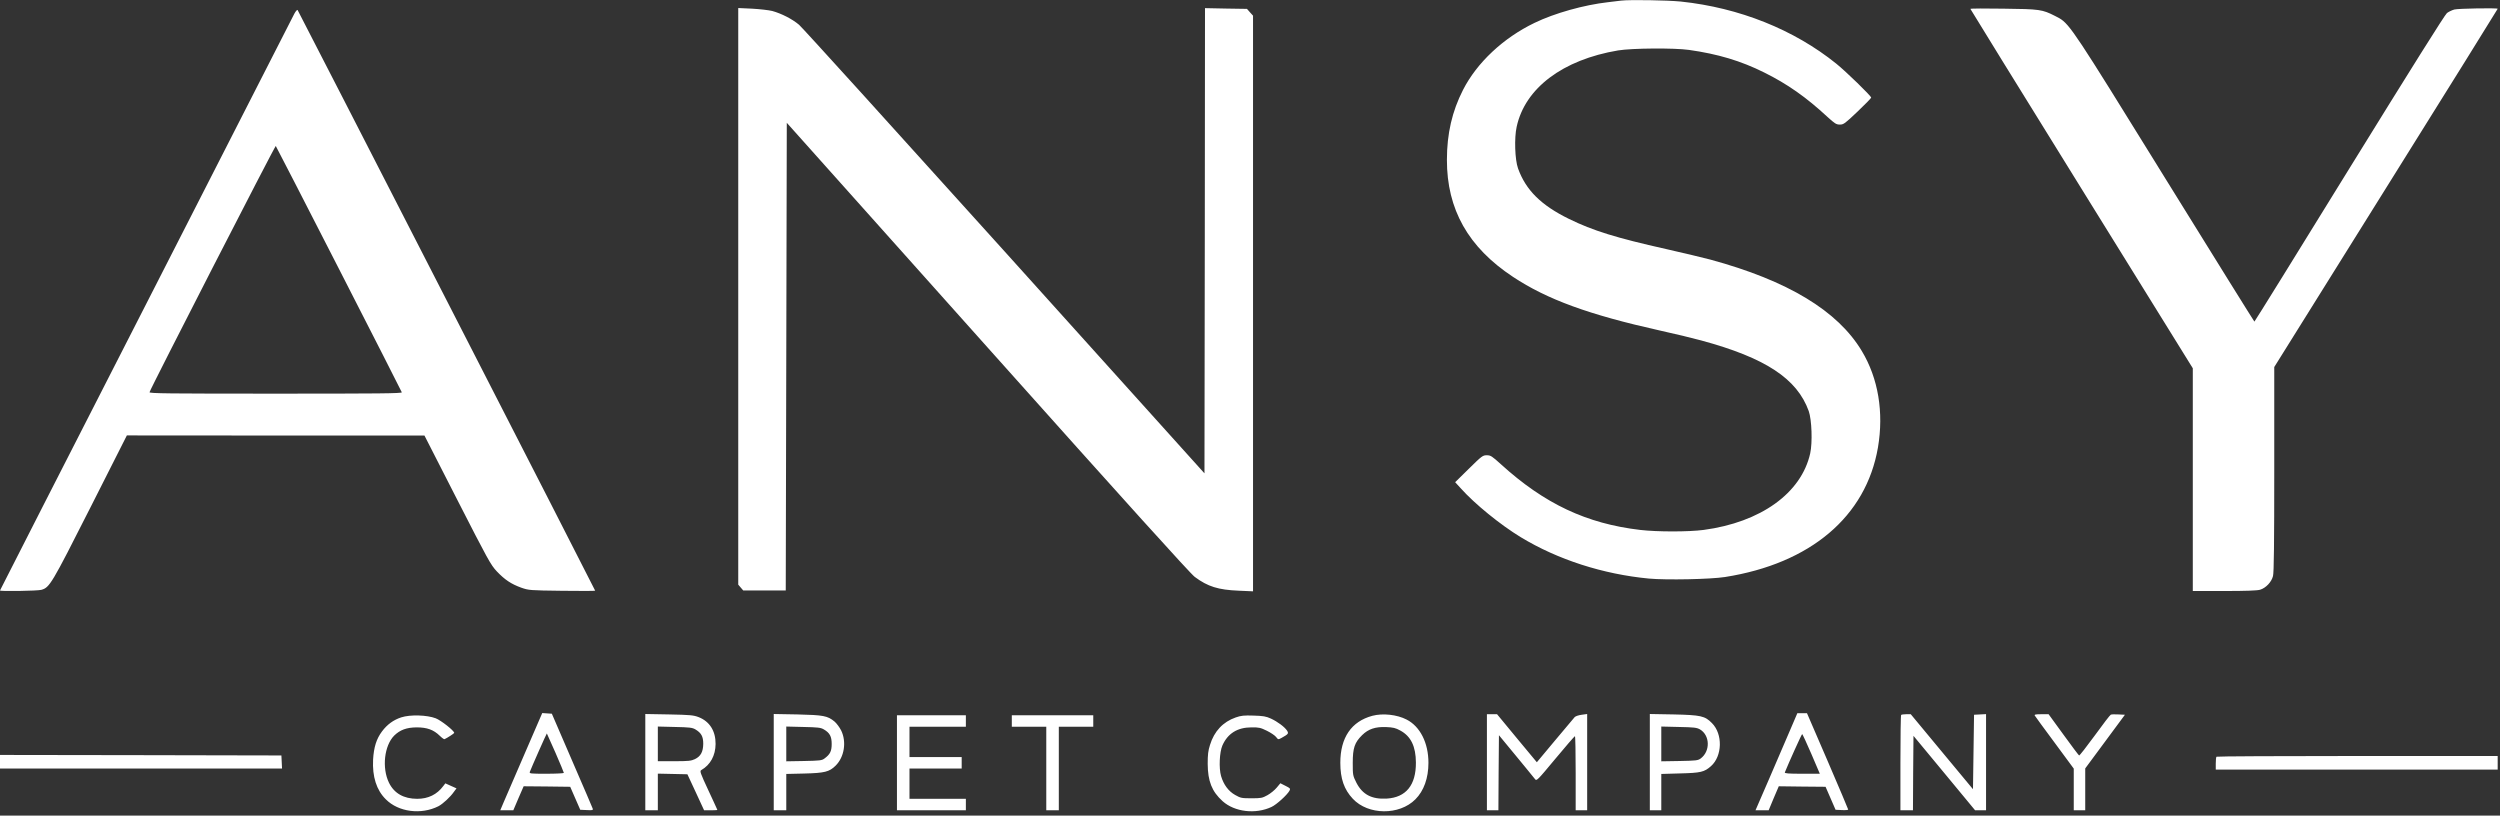 <svg width="141" height="46" viewBox="0 0 141 46" fill="none" xmlns="http://www.w3.org/2000/svg">
<rect x="0" y="0" width="141" height="46" fill="#333333" stroke="none"/>
<path fill-rule="evenodd" clip-rule="evenodd" d="M90.693 0.124L91.43 0.035C91.948 -0.024 94.032 0.012 94.804 0.088C98.097 0.436 101.177 1.667 103.567 3.592C104.115 4.034 105.534 5.412 105.534 5.506C105.534 5.536 105.187 5.895 104.763 6.296C104.05 6.973 103.979 7.026 103.768 7.026C103.567 7.026 103.485 6.973 103.078 6.602C101.871 5.483 100.806 4.735 99.498 4.087C98.185 3.433 96.889 3.045 95.258 2.815C94.422 2.697 92.048 2.715 91.259 2.844C88.138 3.369 86.012 4.971 85.54 7.15C85.399 7.78 85.44 9.005 85.617 9.499C86.059 10.724 86.913 11.572 88.485 12.344C89.84 13.009 91.153 13.416 93.968 14.046C94.934 14.264 96.059 14.535 96.465 14.641C100.835 15.83 103.644 17.526 105.004 19.794C105.935 21.337 106.253 23.256 105.917 25.235C105.246 29.134 102.112 31.784 97.289 32.544C96.459 32.673 93.991 32.721 93.002 32.632C90.411 32.385 87.86 31.566 85.765 30.294C84.622 29.599 83.179 28.427 82.384 27.538L82.071 27.196L82.843 26.437C83.579 25.712 83.627 25.677 83.856 25.677C84.074 25.677 84.144 25.724 84.651 26.183C87.107 28.416 89.486 29.534 92.508 29.888C93.462 30 95.24 30 96.082 29.888C99.304 29.458 101.595 27.815 102.095 25.571C102.23 24.964 102.184 23.675 102.013 23.186C101.353 21.354 99.574 20.182 95.94 19.199C95.464 19.069 94.422 18.816 93.608 18.639C89.622 17.75 87.254 16.89 85.328 15.612C82.808 13.946 81.601 11.808 81.606 9.011C81.606 7.538 81.901 6.272 82.514 5.071C83.297 3.534 84.787 2.138 86.548 1.29C87.679 0.742 89.339 0.277 90.693 0.124ZM41.637 32.974V16.714V0.453L42.42 0.489C42.844 0.512 43.356 0.571 43.551 0.618C44.069 0.76 44.682 1.072 45.065 1.396C45.247 1.549 50.465 7.309 56.666 14.187L67.932 26.696L67.95 13.581L67.962 0.459L69.145 0.483L70.329 0.501L70.5 0.695L70.671 0.883V33.351L69.863 33.315C68.715 33.268 68.12 33.086 67.385 32.538C67.143 32.361 63.545 28.38 55.706 19.605L44.375 6.926L44.346 20.112L44.316 33.303H41.919L41.778 33.139L41.637 32.974ZM111.13 0.501C111.13 0.518 113.951 5.088 117.402 10.654L123.674 20.771V33.333H125.446C126.678 33.333 127.296 33.309 127.467 33.262C127.796 33.162 128.114 32.827 128.197 32.491C128.25 32.297 128.268 30.63 128.268 26.46V20.701L134.569 10.612C138.038 5.065 140.87 0.512 140.87 0.495C140.87 0.442 138.65 0.477 138.427 0.536C138.297 0.571 138.108 0.66 138.008 0.736C137.891 0.83 136.035 3.787 132.502 9.505C129.575 14.252 127.166 18.139 127.148 18.139C127.131 18.133 124.852 14.47 122.084 10L121.755 9.469L121.731 9.431L121.711 9.396L121.682 9.35L121.667 9.325C117.152 2.031 116.741 1.368 116.145 1.026C116.085 0.992 116.022 0.96 115.955 0.926L115.895 0.895C115.182 0.536 115.052 0.512 113.003 0.489C111.972 0.471 111.13 0.477 111.13 0.501ZM8.239 17.155C12.768 8.286 16.531 0.913 16.602 0.771C16.679 0.63 16.755 0.542 16.784 0.565C16.831 0.624 33.568 33.268 33.568 33.315C33.568 33.333 32.727 33.333 31.701 33.321C29.864 33.298 29.823 33.292 29.399 33.145C28.828 32.938 28.469 32.697 28.02 32.226C27.674 31.855 27.532 31.596 25.795 28.198L23.939 24.564H15.548L7.155 24.558L5.094 28.633C2.897 32.974 2.798 33.139 2.326 33.268C2.103 33.327 0 33.362 0 33.303C0 33.292 3.704 26.024 8.239 17.155ZM19.117 15.165C21.055 18.951 22.65 22.085 22.662 22.126C22.68 22.191 21.349 22.202 15.548 22.202C9.453 22.202 8.416 22.191 8.434 22.12C8.475 21.931 15.519 8.192 15.554 8.233C15.571 8.257 17.18 11.372 19.117 15.165ZM28.409 45.241L29.593 42.502L30.582 40.217L30.854 40.235L31.124 40.253L32.255 42.873L32.358 43.112C32.937 44.449 33.41 45.545 33.427 45.6C33.456 45.694 33.427 45.706 33.091 45.688L32.726 45.671L32.443 45.023L32.16 44.375L30.848 44.358L29.534 44.346L29.239 45.023L28.951 45.7H28.215L28.409 45.241ZM31.331 42.461C31.59 43.056 31.802 43.568 31.802 43.592C31.802 43.615 31.36 43.639 30.824 43.639C29.917 43.639 29.847 43.633 29.882 43.533C29.964 43.309 30.83 41.354 30.842 41.366C30.848 41.372 31.071 41.866 31.331 42.461ZM99.746 44.004L100.924 41.266L101.371 40.223H101.913L103.079 42.921C103.715 44.399 104.239 45.636 104.239 45.659C104.239 45.683 104.08 45.7 103.88 45.688L103.526 45.671L103.244 45.023L102.962 44.375L101.643 44.363L100.323 44.346L100.034 45.023L99.752 45.7H99.01L99.746 44.004ZM102.16 42.52L102.638 43.639H101.637C100.859 43.639 100.642 43.621 100.665 43.562C100.871 43.05 101.613 41.401 101.643 41.401C101.66 41.401 101.896 41.908 102.16 42.52ZM36.395 45.7V42.985V40.27L37.738 40.294C38.934 40.318 39.11 40.335 39.405 40.447C40.023 40.689 40.365 41.23 40.359 41.961C40.353 42.614 40.065 43.139 39.552 43.433C39.458 43.486 39.493 43.592 39.952 44.575L40.226 45.165L40.414 45.577C40.443 45.642 40.459 45.679 40.459 45.683C40.459 45.685 40.438 45.688 40.4 45.69L40.292 45.696L40.088 45.7H39.711L39.24 44.681L38.769 43.669L37.938 43.651L37.102 43.633V45.7H36.395ZM39.216 41.136C39.552 41.336 39.663 41.537 39.663 41.949C39.657 42.402 39.523 42.656 39.192 42.815C38.98 42.915 38.827 42.932 38.026 42.932H37.102V40.977L38.062 41.001C38.886 41.018 39.045 41.036 39.216 41.136ZM43.639 45.7V42.985V40.27L44.981 40.294C46.448 40.329 46.672 40.371 47.066 40.694C47.184 40.795 47.355 41.024 47.443 41.201C47.755 41.843 47.62 42.703 47.125 43.186C46.772 43.533 46.513 43.598 45.364 43.627L44.346 43.651V45.7H43.639ZM46.46 41.136C46.802 41.336 46.907 41.537 46.907 41.961C46.907 42.367 46.819 42.544 46.501 42.779C46.353 42.891 46.242 42.903 45.341 42.921L44.346 42.938V40.977L45.306 41.001C46.13 41.018 46.289 41.036 46.46 41.136ZM75.594 43.021C75.594 41.601 76.218 40.689 77.401 40.371C77.984 40.217 78.786 40.3 79.333 40.583C80.093 40.971 80.564 41.896 80.564 43.021C80.564 43.886 80.305 44.605 79.828 45.082C78.921 45.995 77.166 45.977 76.301 45.053C75.806 44.528 75.594 43.916 75.594 43.021ZM78.975 41.201C79.575 41.525 79.852 42.096 79.857 43.009C79.864 44.281 79.299 44.976 78.209 45.041C77.367 45.088 76.843 44.811 76.501 44.146C76.301 43.745 76.295 43.727 76.295 43.027C76.295 42.184 76.401 41.878 76.825 41.46C77.179 41.113 77.573 40.983 78.18 41.007C78.568 41.024 78.71 41.054 78.975 41.201ZM83.862 45.7V42.991V40.282H84.434L85.553 41.637L86.678 42.991L87.696 41.772L88.81 40.447C88.856 40.394 89.033 40.335 89.21 40.312L89.516 40.27V45.7H88.868V43.61C88.868 42.461 88.851 41.519 88.827 41.519C88.819 41.52 88.781 41.559 88.72 41.627L88.469 41.912C88.27 42.141 88.008 42.451 87.726 42.791C86.707 44.016 86.666 44.057 86.577 43.945C86.544 43.901 86.345 43.657 86.07 43.322L85.512 42.644L84.54 41.466L84.522 43.586L84.51 45.7H83.862ZM93.05 42.985V45.7H93.697V43.651L94.746 43.621C95.924 43.592 96.118 43.545 96.495 43.215C97.143 42.644 97.172 41.401 96.554 40.783C96.153 40.376 95.93 40.329 94.393 40.294L93.05 40.27V42.985ZM95.918 42.779C96.471 42.367 96.447 41.472 95.876 41.136C95.693 41.036 95.547 41.018 94.686 41.001L93.697 40.977V42.938L94.722 42.921C95.658 42.903 95.765 42.891 95.918 42.779ZM107.225 40.323C107.201 40.341 107.184 41.56 107.184 43.032V45.7H107.891L107.902 43.604L107.92 41.501L109.657 43.598L111.395 45.7H112.013V40.276L111.677 40.294L111.336 40.312L111.306 42.408L111.276 44.511L109.521 42.397L107.767 40.282H107.514C107.378 40.282 107.242 40.3 107.225 40.323ZM115.883 41.89C115.287 41.089 114.781 40.394 114.758 40.353C114.729 40.3 114.811 40.282 115.129 40.282H115.541L116.377 41.431C116.836 42.067 117.237 42.597 117.261 42.608C117.284 42.626 117.679 42.12 118.144 41.484C118.604 40.848 119.01 40.318 119.051 40.306C119.092 40.288 119.286 40.282 119.48 40.294L119.846 40.312L118.727 41.825L117.607 43.339V45.7H116.96V43.35L115.883 41.89ZM22.632 40.459C22.196 40.6 21.837 40.859 21.543 41.254C21.23 41.672 21.083 42.143 21.042 42.844C20.995 43.804 21.23 44.558 21.761 45.082C22.473 45.8 23.751 45.965 24.729 45.471C24.976 45.341 25.4 44.952 25.606 44.652L25.747 44.464L25.43 44.322L25.117 44.181L25 44.334C24.646 44.811 24.151 45.053 23.533 45.053C22.773 45.053 22.231 44.746 21.938 44.146C21.531 43.309 21.672 42.055 22.231 41.489C22.561 41.166 22.927 41.03 23.498 41.024C24.081 41.024 24.452 41.154 24.806 41.501C24.837 41.532 24.869 41.56 24.899 41.586C24.93 41.611 24.958 41.633 24.983 41.651C25.025 41.68 25.057 41.695 25.07 41.69C25.218 41.625 25.618 41.366 25.618 41.336C25.618 41.213 24.876 40.63 24.575 40.512C24.081 40.324 23.139 40.294 22.632 40.459ZM50.588 45.7V43.021V40.341H54.475V40.989H51.295V42.697H54.239V43.345H51.295V45.053H54.475V45.7H50.588ZM57.066 40.665V40.989H59.01V45.7H59.717V40.989H61.66V40.341H57.066V40.665ZM68.244 42.014C68.48 41.242 68.98 40.712 69.692 40.465C69.993 40.359 70.158 40.341 70.699 40.359C71.247 40.376 71.4 40.4 71.684 40.53C72.06 40.706 72.448 40.995 72.59 41.207C72.69 41.372 72.667 41.401 72.278 41.619C72.183 41.67 72.136 41.695 72.096 41.686C72.058 41.678 72.026 41.638 71.966 41.56C71.901 41.478 71.665 41.319 71.447 41.213C71.1 41.042 71 41.018 70.582 41.024C69.793 41.024 69.245 41.366 68.944 42.043C68.779 42.42 68.738 43.321 68.868 43.769C69.01 44.252 69.286 44.629 69.669 44.84C69.97 45.011 70.034 45.023 70.582 45.023C71.124 45.023 71.194 45.011 71.489 44.846C71.659 44.752 71.895 44.558 72.007 44.422L72.213 44.175L72.502 44.322C72.772 44.458 72.79 44.475 72.726 44.599C72.59 44.84 71.995 45.382 71.713 45.512C70.811 45.936 69.634 45.794 68.956 45.188C68.35 44.64 68.12 44.063 68.114 43.08C68.114 42.567 68.138 42.343 68.244 42.014ZM0 42.962V43.345H15.907L15.889 42.974L15.871 42.608L7.938 42.591L0 42.579V42.962ZM124.969 43.062C124.969 42.873 124.986 42.697 125.01 42.679C125.027 42.656 128.608 42.638 132.96 42.638H140.869V43.404H124.969V43.062Z" fill="white"/>
</svg>
